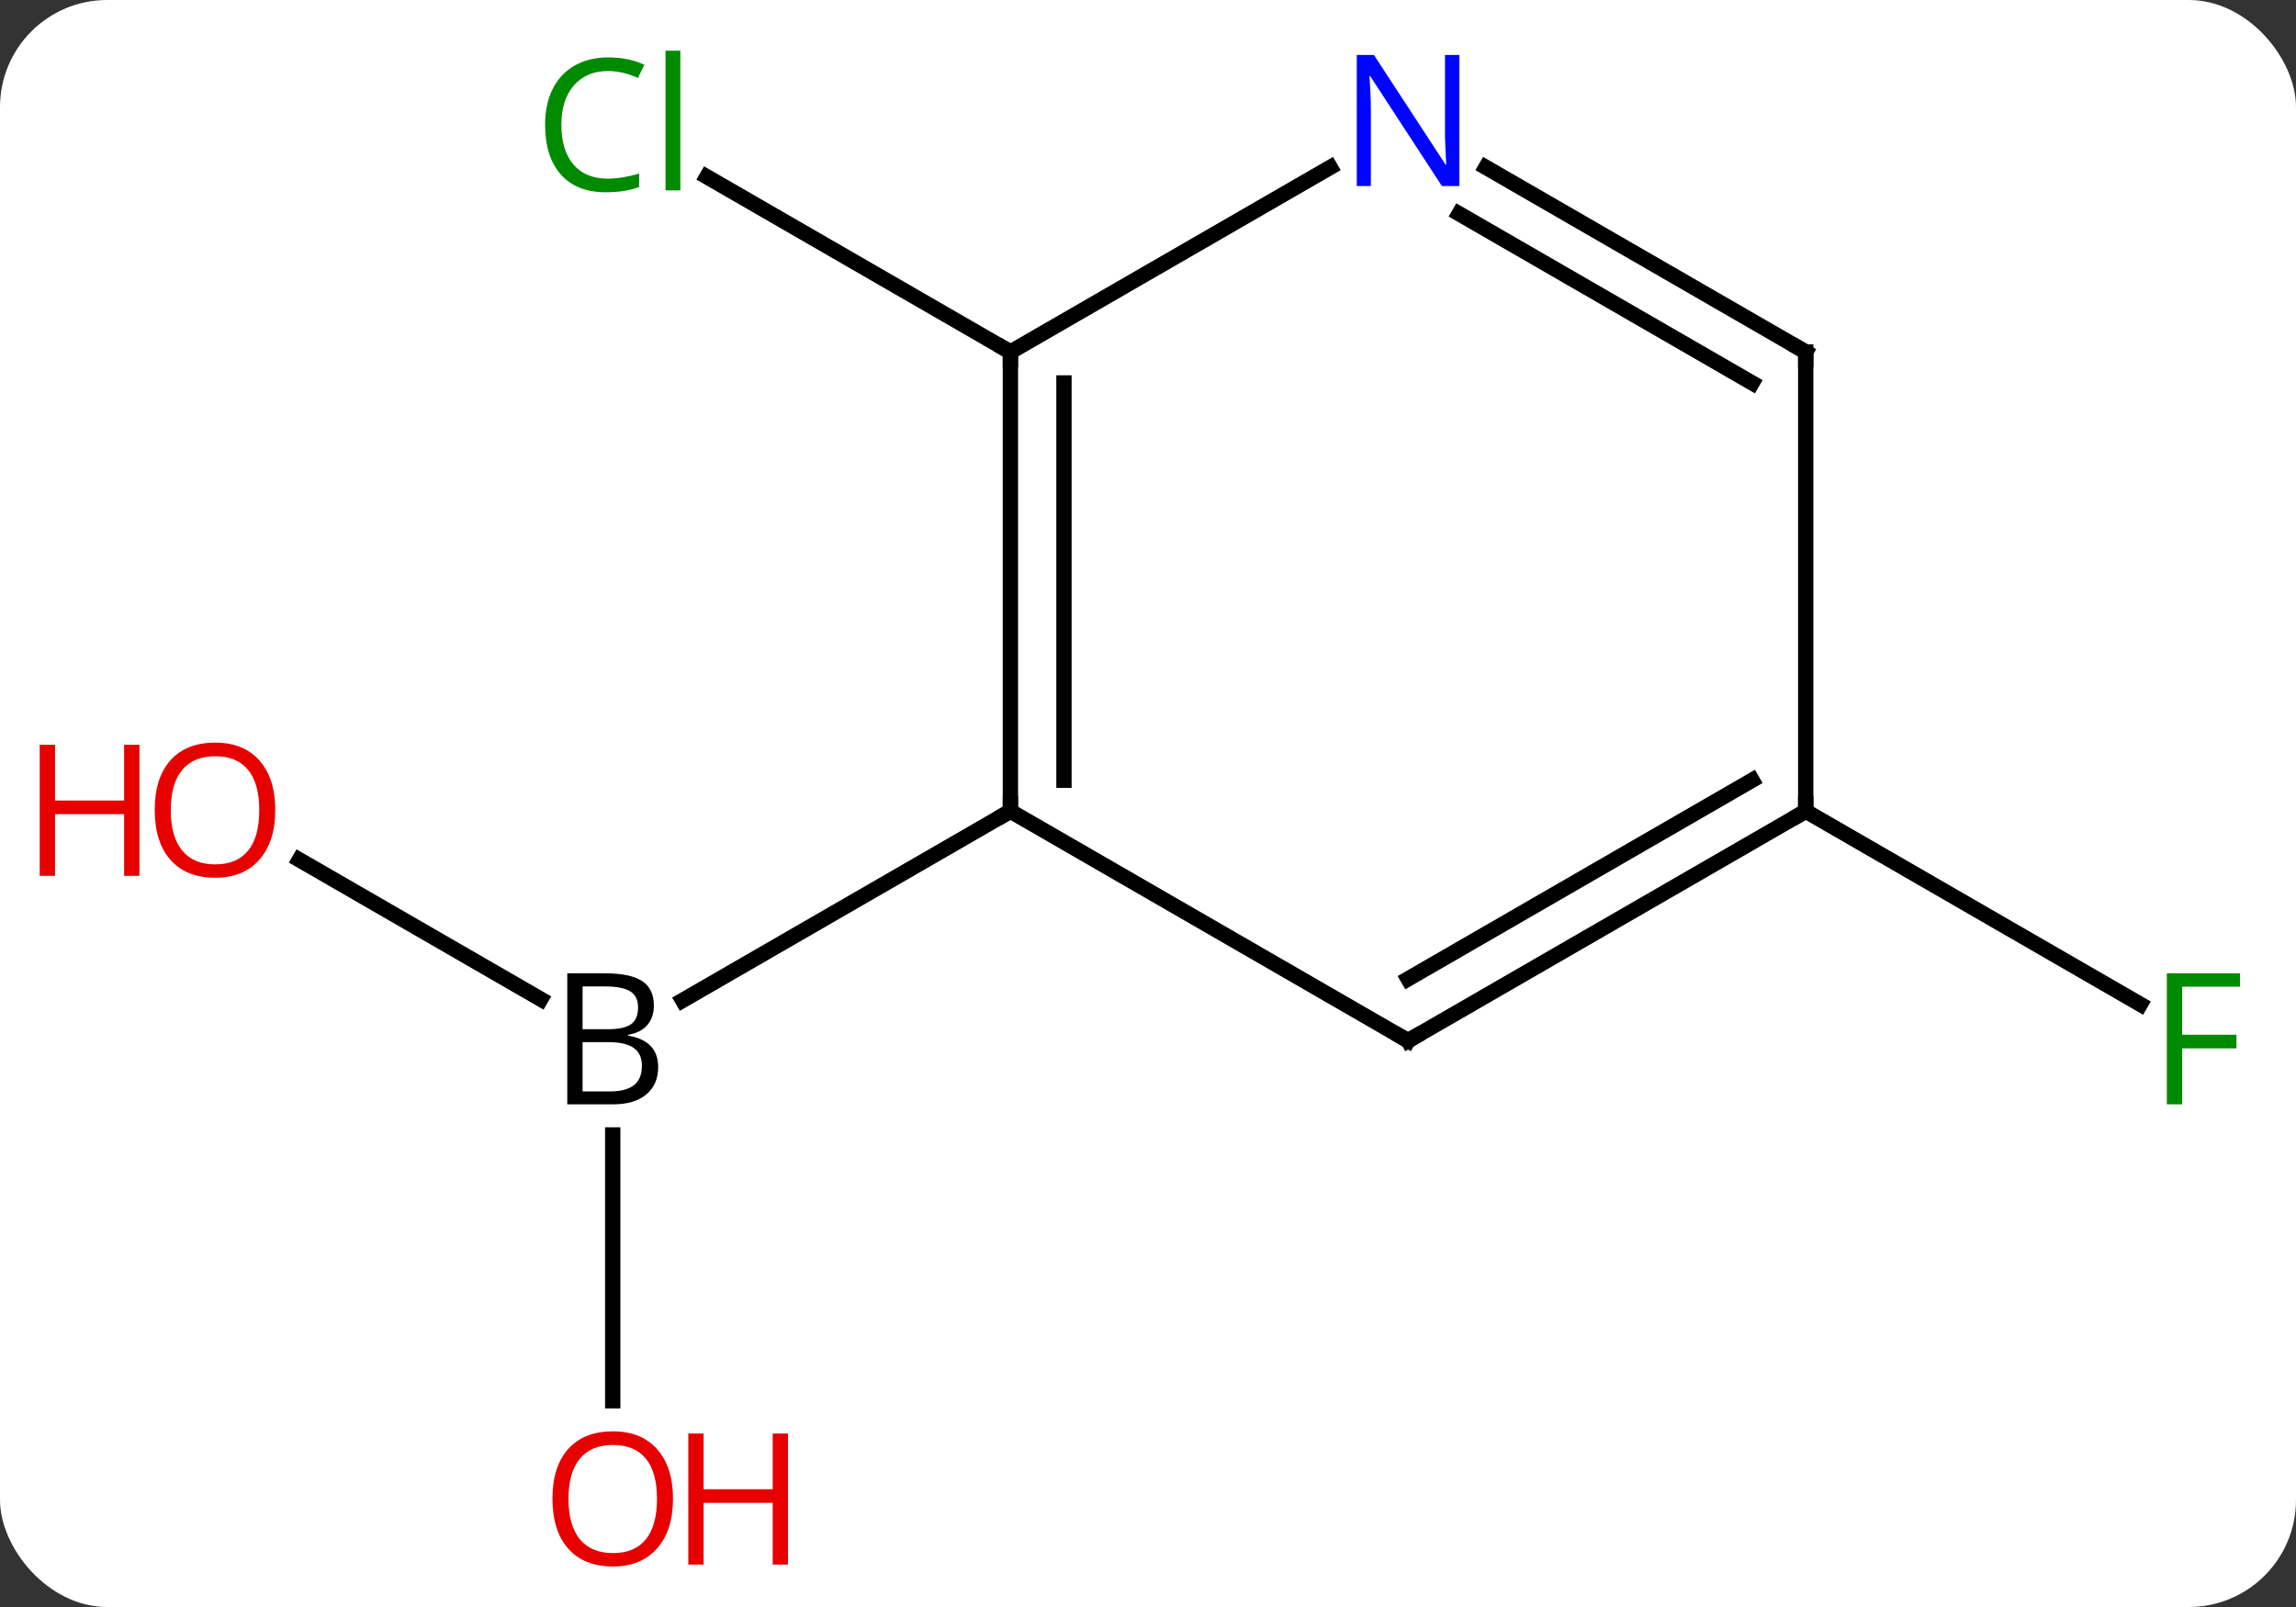 <svg width="150" viewBox="0 0 150 105" style="fill-opacity:1; color-rendering:auto; color-interpolation:auto; text-rendering:auto; stroke:black; stroke-linecap:square; stroke-miterlimit:10; shape-rendering:auto; stroke-opacity:1; fill:black; stroke-dasharray:none; font-weight:normal; stroke-width:1; font-family:'Open Sans'; font-style:normal; stroke-linejoin:miter; font-size:12; stroke-dashoffset:0; image-rendering:auto;" height="105" class="cas-substance-image" xmlns:xlink="http://www.w3.org/1999/xlink" xmlns="http://www.w3.org/2000/svg"><rect x="0" y="0" width="150" height="105" fill="#333333" stroke="none"/><svg class="cas-substance-single-component"><rect y="0" x="0" width="150" stroke="none" ry="7" rx="7" height="105" fill="white" class="cas-substance-group"/><svg y="0" x="0" width="150" viewBox="0 0 150 105" style="fill:black;" height="105" class="cas-substance-single-component-image"><svg><g><g transform="translate(79,53)" style="text-rendering:geometricPrecision; color-rendering:optimizeQuality; color-interpolation:linearRGB; stroke-linecap:butt; image-rendering:optimizeQuality;"><line y2="38.523" y1="21.156" x2="-38.97" x1="-38.97" style="fill:none;"/><line y2="3.178" y1="12.286" x2="-59.447" x1="-43.671" style="fill:none;"/><line y2="0" y1="12.364" x2="-12.99" x1="-34.405" style="fill:none;"/><line y2="-30" y1="-41.449" x2="-12.99" x1="-32.82" style="fill:none;"/><line y2="0" y1="12.62" x2="38.97" x1="60.83" style="fill:none;"/><line y2="-30" y1="0" x2="-12.99" x1="-12.99" style="fill:none;"/><line y2="-27.979" y1="-2.021" x2="-9.49" x1="-9.49" style="fill:none;"/><line y2="15" y1="0" x2="12.99" x1="-12.99" style="fill:none;"/><line y2="-42.065" y1="-30" x2="7.906" x1="-12.99" style="fill:none;"/><line y2="0" y1="15" x2="38.97" x1="12.99" style="fill:none;"/><line y2="-2.021" y1="10.959" x2="35.47" x1="12.99" style="fill:none;"/><line y2="-30" y1="-42.065" x2="38.97" x1="18.074" style="fill:none;"/><line y2="-27.979" y1="-39.034" x2="35.47" x1="16.324" style="fill:none;"/><line y2="-30" y1="0" x2="38.97" x1="38.97" style="fill:none;"/><path style="stroke-linecap:square; stroke:none;" d="M-41.939 10.594 L-39.517 10.594 Q-37.814 10.594 -37.048 11.102 Q-36.282 11.609 -36.282 12.703 Q-36.282 13.469 -36.704 13.969 Q-37.126 14.469 -37.954 14.609 L-37.954 14.672 Q-36.001 15 -36.001 16.719 Q-36.001 17.859 -36.775 18.508 Q-37.548 19.156 -38.939 19.156 L-41.939 19.156 L-41.939 10.594 ZM-40.939 14.25 L-39.298 14.25 Q-38.236 14.25 -37.775 13.922 Q-37.314 13.594 -37.314 12.812 Q-37.314 12.094 -37.829 11.773 Q-38.345 11.453 -39.47 11.453 L-40.939 11.453 L-40.939 14.25 ZM-40.939 15.094 L-40.939 18.312 L-39.142 18.312 Q-38.111 18.312 -37.587 17.906 Q-37.064 17.5 -37.064 16.641 Q-37.064 15.844 -37.603 15.469 Q-38.142 15.094 -39.236 15.094 L-40.939 15.094 Z"/></g><g transform="translate(79,53)" style="fill:rgb(230,0,0); text-rendering:geometricPrecision; color-rendering:optimizeQuality; image-rendering:optimizeQuality; font-family:'Open Sans'; stroke:rgb(230,0,0); color-interpolation:linearRGB;"><path style="stroke:none;" d="M-35.032 44.93 Q-35.032 46.992 -36.072 48.172 Q-37.111 49.352 -38.954 49.352 Q-40.845 49.352 -41.876 48.188 Q-42.907 47.023 -42.907 44.914 Q-42.907 42.82 -41.876 41.672 Q-40.845 40.523 -38.954 40.523 Q-37.095 40.523 -36.064 41.695 Q-35.032 42.867 -35.032 44.93 ZM-41.861 44.93 Q-41.861 46.664 -41.118 47.57 Q-40.376 48.477 -38.954 48.477 Q-37.532 48.477 -36.806 47.578 Q-36.079 46.68 -36.079 44.93 Q-36.079 43.195 -36.806 42.305 Q-37.532 41.414 -38.954 41.414 Q-40.376 41.414 -41.118 42.312 Q-41.861 43.211 -41.861 44.93 Z"/><path style="stroke:none;" d="M-27.517 49.227 L-28.517 49.227 L-28.517 45.195 L-33.032 45.195 L-33.032 49.227 L-34.032 49.227 L-34.032 40.664 L-33.032 40.664 L-33.032 44.305 L-28.517 44.305 L-28.517 40.664 L-27.517 40.664 L-27.517 49.227 Z"/><path style="stroke:none;" d="M-61.016 -0.07 Q-61.016 1.992 -62.055 3.172 Q-63.094 4.352 -64.937 4.352 Q-66.828 4.352 -67.859 3.188 Q-68.891 2.023 -68.891 -0.086 Q-68.891 -2.18 -67.859 -3.328 Q-66.828 -4.477 -64.937 -4.477 Q-63.078 -4.477 -62.047 -3.305 Q-61.016 -2.133 -61.016 -0.07 ZM-67.844 -0.07 Q-67.844 1.664 -67.101 2.57 Q-66.359 3.477 -64.937 3.477 Q-63.516 3.477 -62.789 2.578 Q-62.062 1.68 -62.062 -0.07 Q-62.062 -1.805 -62.789 -2.695 Q-63.516 -3.586 -64.937 -3.586 Q-66.359 -3.586 -67.101 -2.688 Q-67.844 -1.789 -67.844 -0.07 Z"/><path style="stroke:none;" d="M-69.891 4.227 L-70.891 4.227 L-70.891 0.195 L-75.406 0.195 L-75.406 4.227 L-76.406 4.227 L-76.406 -4.336 L-75.406 -4.336 L-75.406 -0.695 L-70.891 -0.695 L-70.891 -4.336 L-69.891 -4.336 L-69.891 4.227 Z"/><path style="fill:rgb(0,138,0); stroke:none;" d="M-39.279 -48.359 Q-40.685 -48.359 -41.505 -47.422 Q-42.325 -46.484 -42.325 -44.844 Q-42.325 -43.172 -41.536 -42.25 Q-40.747 -41.328 -39.294 -41.328 Q-38.388 -41.328 -37.247 -41.656 L-37.247 -40.781 Q-38.138 -40.438 -39.435 -40.438 Q-41.325 -40.438 -42.357 -41.594 Q-43.388 -42.75 -43.388 -44.859 Q-43.388 -46.188 -42.896 -47.18 Q-42.404 -48.172 -41.466 -48.711 Q-40.529 -49.25 -39.263 -49.25 Q-37.919 -49.25 -36.904 -48.766 L-37.325 -47.906 Q-38.31 -48.359 -39.279 -48.359 ZM-34.552 -40.562 L-35.521 -40.562 L-35.521 -49.688 L-34.552 -49.688 L-34.552 -40.562 Z"/><path style="fill:rgb(0,138,0); stroke:none;" d="M63.562 19.156 L62.562 19.156 L62.562 10.594 L67.344 10.594 L67.344 11.469 L63.562 11.469 L63.562 14.609 L67.109 14.609 L67.109 15.5 L63.562 15.5 L63.562 19.156 Z"/></g><g transform="translate(79,53)" style="stroke-linecap:butt; text-rendering:geometricPrecision; color-rendering:optimizeQuality; image-rendering:optimizeQuality; font-family:'Open Sans'; color-interpolation:linearRGB; stroke-miterlimit:5;"><path style="fill:none;" d="M-12.99 -0.5 L-12.99 0 L-13.423 0.25"/><path style="fill:none;" d="M-12.99 -29.5 L-12.99 -30 L-13.423 -30.25"/><path style="fill:none;" d="M12.557 14.75 L12.99 15 L13.423 14.75"/><path style="fill:rgb(0,5,255); stroke:none;" d="M16.342 -40.844 L15.201 -40.844 L10.513 -48.031 L10.467 -48.031 Q10.56 -46.766 10.56 -45.719 L10.56 -40.844 L9.638 -40.844 L9.638 -49.406 L10.763 -49.406 L15.435 -42.25 L15.482 -42.25 Q15.482 -42.406 15.435 -43.266 Q15.388 -44.125 15.404 -44.5 L15.404 -49.406 L16.342 -49.406 L16.342 -40.844 Z"/><path style="fill:none;" d="M38.537 0.25 L38.97 0 L38.97 -0.5"/><path style="fill:none;" d="M38.537 -30.25 L38.97 -30 L38.97 -29.5"/></g></g></svg></svg></svg></svg>